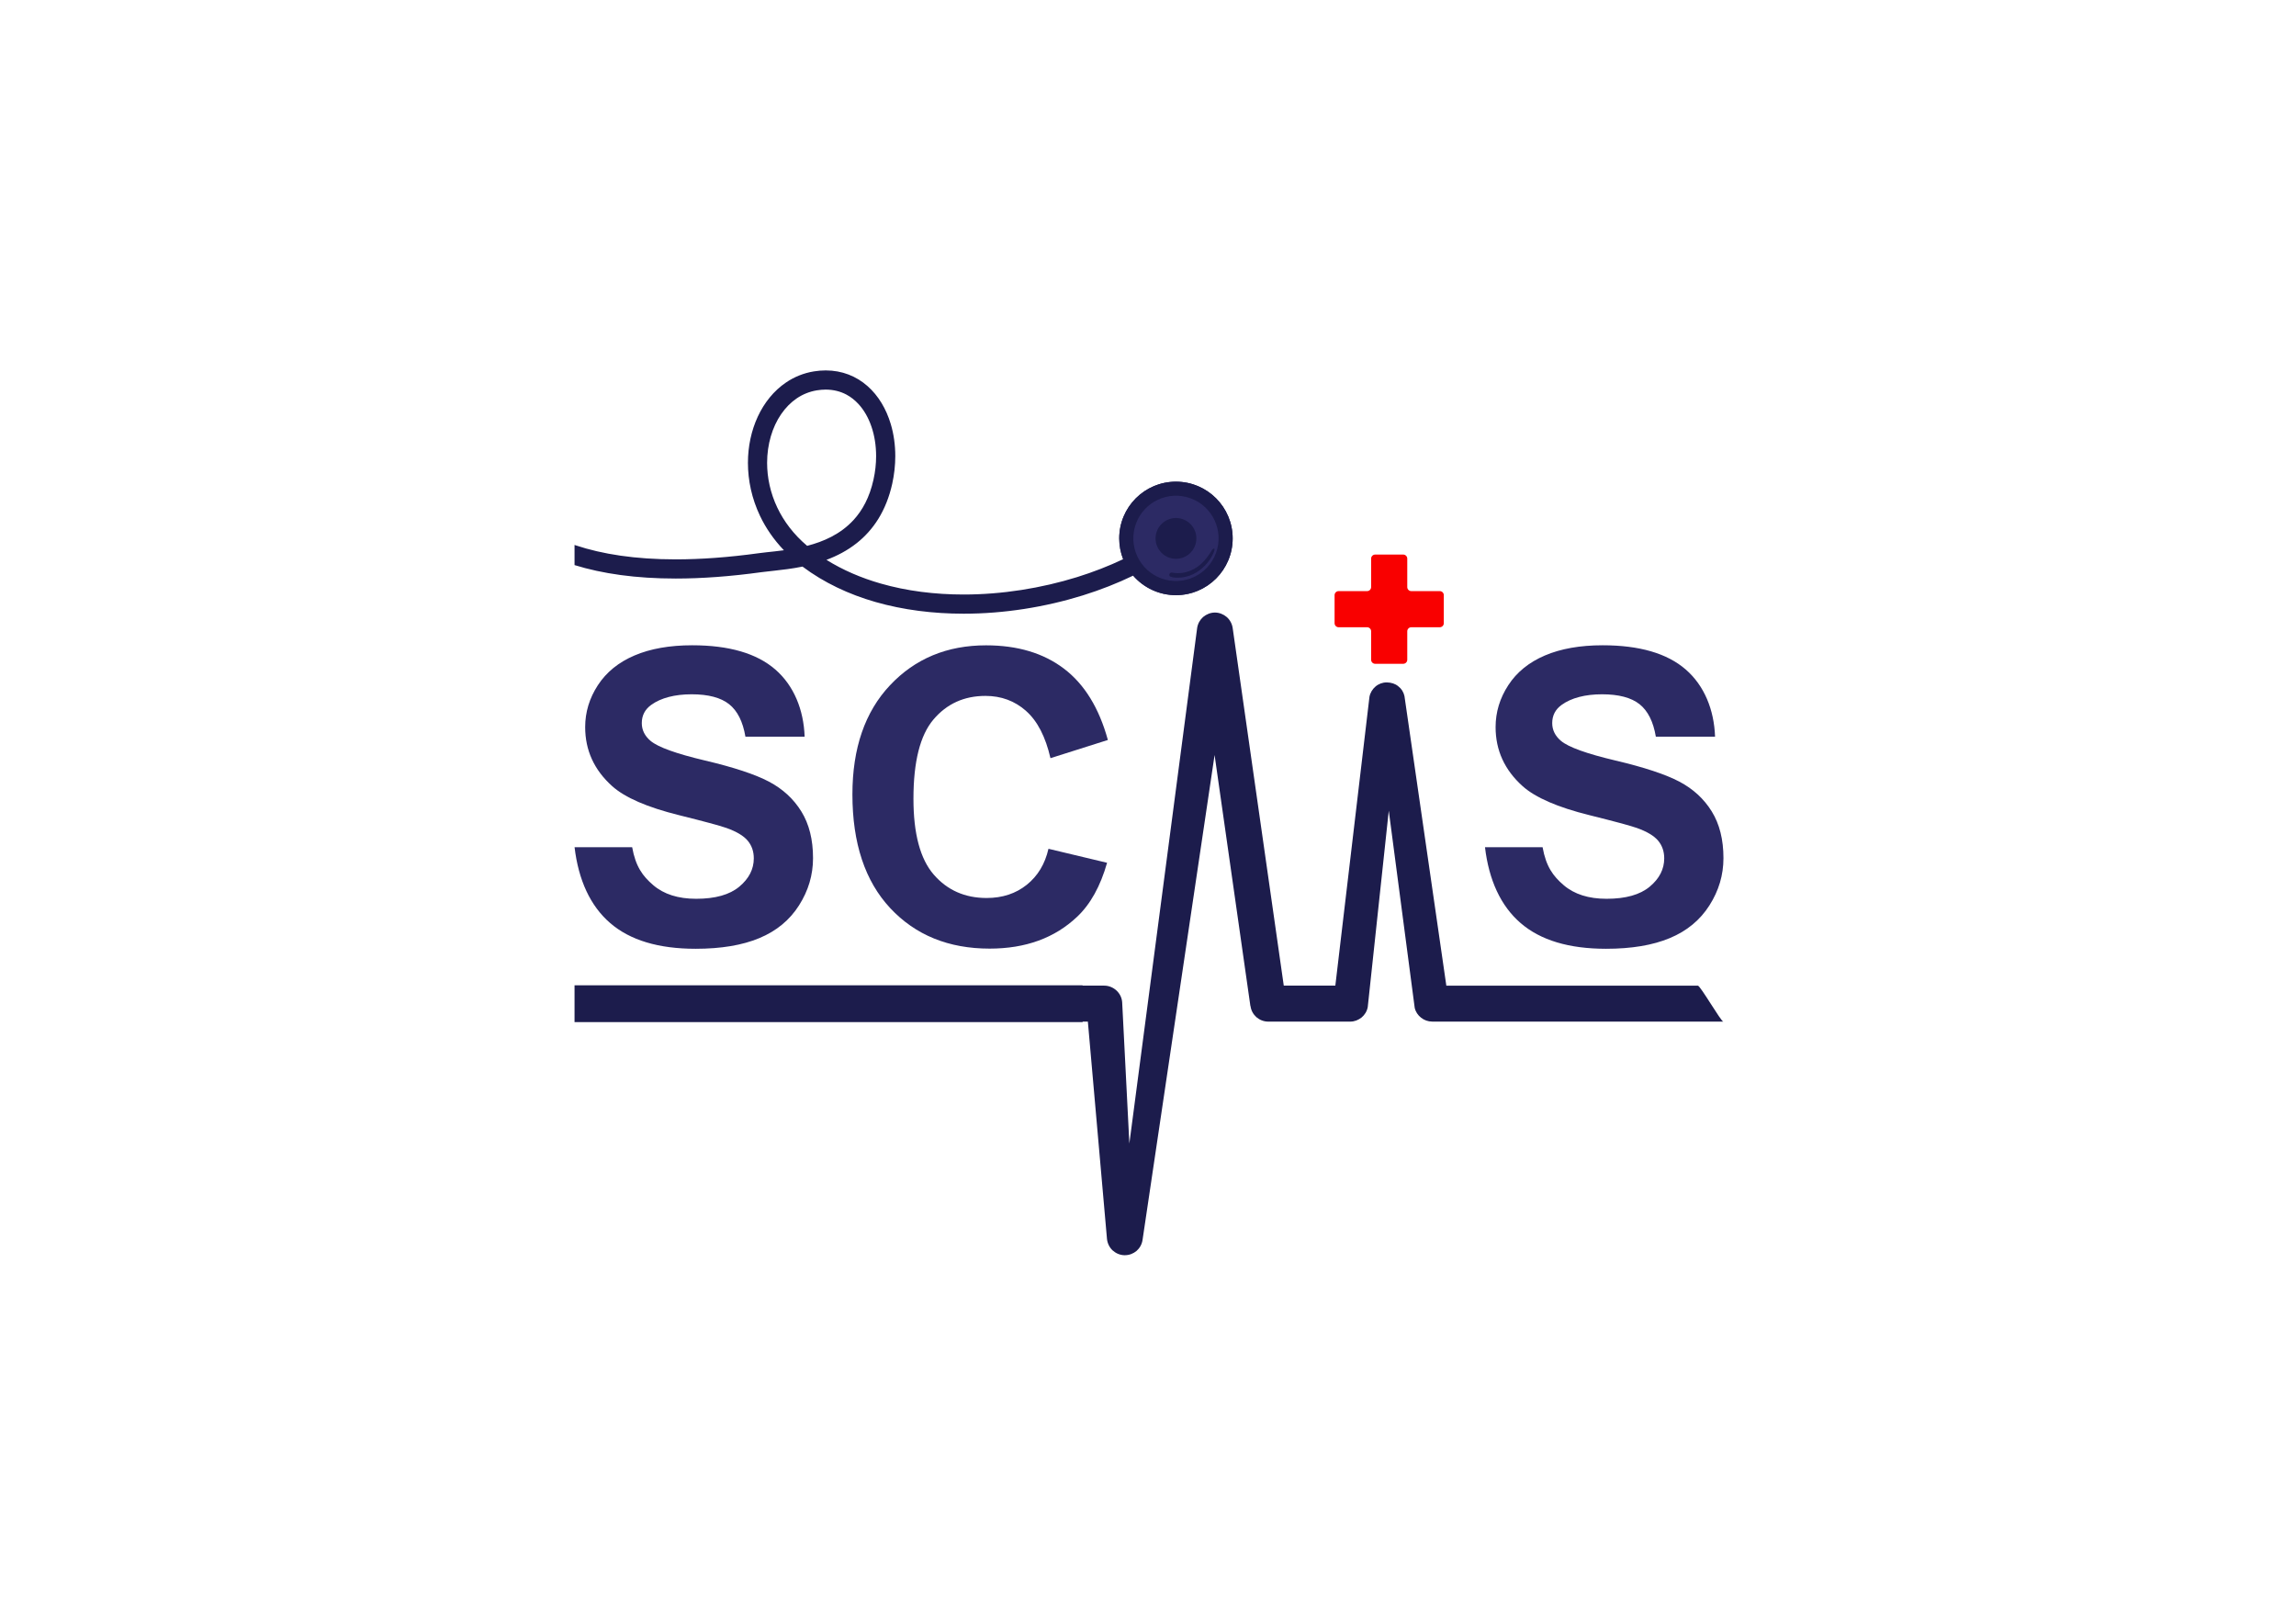 <?xml version="1.0" encoding="UTF-8"?>
<svg id="Layer_1" data-name="Layer 1" xmlns="http://www.w3.org/2000/svg" viewBox="0 0 841.89 595.28">
  <defs>
    <style>
      .cls-1, .cls-2 {
        fill: #1c1c4c;
      }

      .cls-2, .cls-3 {
        fill-rule: evenodd;
      }

      .cls-3 {
        fill: #f90000;
      }

      .cls-4 {
        fill: #2c2a64;
      }
    </style>
  </defs>
  <path class="cls-4" d="M210.67,310.6h21.13c1.27,7.09,3.85,10.6,7.74,13.92,3.89,3.33,9.13,4.99,15.73,4.99,6.99,0,12.26-1.48,15.81-4.44,3.55-2.96,5.32-6.42,5.32-10.38,0-2.54-.75-4.71-2.24-6.49-1.49-1.78-4.1-3.34-7.81-4.66-2.54-.88-8.34-2.44-17.38-4.69-11.64-2.89-19.81-6.43-24.5-10.64-6.6-5.92-9.9-13.13-9.9-21.64,0-5.48,1.55-10.6,4.66-15.37,3.11-4.77,7.58-8.4,13.42-10.89,5.84-2.49,12.9-3.74,21.16-3.74,13.5,0,23.66,2.96,30.48,8.88,6.82,5.92,10.4,14.76,10.75,24.64h-21.71c-.93-5.52-2.92-9.49-5.98-11.92-3.06-2.42-7.64-3.63-13.75-3.63s-11.25,1.3-14.82,3.89c-2.3,1.66-3.45,3.89-3.45,6.67,0,2.54,1.08,4.72,3.23,6.53,2.74,2.3,9.39,4.69,19.95,7.19,10.56,2.49,18.37,5.07,23.44,7.74,5.06,2.67,9.02,6.31,11.88,10.93,2.86,4.62,4.29,10.33,4.29,17.13,0,6.16-1.71,11.93-5.14,17.31-3.42,5.38-8.26,9.38-14.52,11.99-6.26,2.62-14.06,3.92-23.4,3.92-13.6,0-24.04-3.14-31.32-9.43-7.29-6.28-11.64-15.79-13.06-27.82Z"/>
  <path class="cls-4" d="M376.23,260.63c-4.16-3.67-9.12-5.5-14.89-5.5-7.82,0-14.18,2.89-19.07,8.66s-7.33,15.45-7.33,29.05c0,12.81,2.48,22.08,7.44,27.8,4.96,5.72,11.43,8.58,19.4,8.58,5.77,0,10.67-1.61,14.71-4.84,4.03-3.23,6.69-7.63,7.96-13.2l21.49,5.13c-2.45,8.61-6.11,15.21-11,19.81-8.22,7.78-18.9,11.66-32.06,11.66-15.06,0-27.21-4.95-36.46-14.85-9.24-9.9-13.86-23.8-13.86-41.7,0-16.92,4.6-30.26,13.79-40.01,9.19-9.76,20.93-14.63,35.21-14.63,11.54,0,21.06,2.85,28.57,8.55,7.51,5.7,12.87,14.41,16.1,26.15l-21.05,6.67c-1.81-7.87-4.79-13.64-8.95-17.31Z"/>
  <path class="cls-4" d="M544.5,310.6h21.13c1.27,7.09,3.85,10.6,7.74,13.92,3.89,3.33,9.13,4.99,15.73,4.99,6.99,0,12.26-1.48,15.81-4.44,3.55-2.96,5.32-6.42,5.32-10.38,0-2.54-.75-4.71-2.24-6.49-1.49-1.78-4.1-3.34-7.81-4.66-2.54-.88-8.34-2.44-17.38-4.69-11.64-2.89-19.81-6.43-24.5-10.64-6.6-5.92-9.9-13.13-9.9-21.64,0-5.48,1.55-10.6,4.66-15.37,3.1-4.77,7.58-8.4,13.42-10.89,5.84-2.49,12.9-3.74,21.16-3.74,13.5,0,23.66,2.96,30.48,8.88,6.82,5.92,10.4,14.76,10.75,24.64h-21.71c-.93-5.52-2.92-9.49-5.98-11.92-3.06-2.42-7.64-3.63-13.75-3.63s-11.25,1.3-14.82,3.89c-2.3,1.66-3.45,3.89-3.45,6.67,0,2.54,1.08,4.72,3.23,6.53,2.74,2.3,9.39,4.69,19.95,7.19,10.56,2.49,18.37,5.07,23.44,7.74,5.06,2.67,9.02,6.31,11.88,10.93,2.86,4.62,4.29,10.33,4.29,17.13,0,6.16-1.71,11.93-5.14,17.31-3.42,5.38-8.26,9.38-14.52,11.99-6.26,2.62-14.06,3.92-23.4,3.92-13.6,0-24.04-3.14-31.32-9.43-7.29-6.28-11.64-15.79-13.06-27.82Z"/>
  <path class="cls-2" d="M631.91,374.53h-106.76c-1.52,0-2.94-.53-4.07-1.42-1.17-.92-2.01-2.15-2.34-3.63l-9.51-72.27-7.71,71.99c-.28,1.57-1.13,2.89-2.25,3.82-1.18,.93-2.59,1.52-4.17,1.52h-30.09c-1.62,0-3.15-.63-4.31-1.62-1.13-1.02-1.97-2.45-2.16-4.07h-.05l-13.13-92.05-26.42,177.79c-.25,1.62-1.02,2.98-2.2,4.02-1.18,.98-2.64,1.57-4.31,1.57h-.19c-1.67-.05-3.15-.74-4.33-1.81-1.11-1.07-1.85-2.55-2.01-4.17l-7.01-79.66h-1.92v.18H210.67v-13.5h186.28v.13h7.95c1.71,0,3.28,.69,4.46,1.76,1.18,1.09,1.96,2.55,2.11,4.27l2.64,51.85,24.86-189.02c.25-1.62,1.08-3.04,2.2-4.02,1.18-.98,2.71-1.62,4.31-1.62s3.15,.63,4.31,1.62c1.18,1.02,1.97,2.45,2.21,4.07l18.73,131.08h18.91l12.51-105.86c.28-1.52,1.11-2.84,2.2-3.77,1.13-.98,2.59-1.53,4.12-1.53h.09c1.62,.05,3.04,.49,4.12,1.39,1.18,.88,1.97,2.1,2.31,3.63l15.35,106.15h92.24c.91,.05,8.53,13.22,9.32,13.19Z"/>
  <g>
    <path class="cls-1" d="M431.2,176.59c-11.49,0-20.8,9.32-20.8,20.8,0,2.69,.51,5.25,1.44,7.61-5.27,2.51-10.95,4.72-16.88,6.57-13.14,4.08-27.53,6.39-41.62,6.39-10.52,0-20.87-1.28-30.42-4.03-7.16-2.05-13.86-4.93-19.88-8.68,3.83-1.43,7.65-3.39,11.16-6.18,2.95-2.34,5.65-5.27,7.88-8.87,2.22-3.6,3.97-7.86,5.08-12.85,.75-3.41,1.12-6.82,1.12-10.14,0-4.11-.56-8.08-1.66-11.75-1.65-5.51-4.5-10.39-8.56-13.95-2.02-1.78-4.35-3.22-6.92-4.2s-5.38-1.51-8.36-1.51c-1.42,0-2.88,.12-4.36,.36-3.75,.61-7.19,2.02-10.18,4.05-4.5,3.04-7.99,7.41-10.36,12.49-2.37,5.1-3.63,10.92-3.63,16.99,0,6.4,1.41,13.1,4.45,19.48,2.1,4.41,5.01,8.66,8.74,12.56-1.19,.16-2.34,.3-3.44,.42-2.07,.23-3.96,.41-5.62,.64-11.31,1.56-21.48,2.28-30.6,2.28-14.88,0-26.96-1.91-36.65-5.13-.16-.05-.31-.1-.46-.16v7.39c10.22,3.16,22.48,4.93,37.11,4.93,9.49,0,19.97-.75,31.56-2.35,1.28-.17,2.9-.34,4.73-.54,2.95-.32,6.45-.73,10.19-1.49,7.9,5.92,16.99,10.18,26.72,12.97,10.28,2.95,21.27,4.3,32.36,4.3,14.86,0,29.9-2.42,43.71-6.71,6.48-2.02,12.67-4.45,18.46-7.25,3.81,4.38,9.42,7.16,15.69,7.16,11.48,0,20.79-9.31,20.79-20.8s-9.31-20.8-20.79-20.8Zm-146.16,9.55c-2.58-5.41-3.76-11.07-3.76-16.45,0-6.8,1.9-13.12,5.14-17.84,1.62-2.37,3.56-4.33,5.75-5.82,2.2-1.48,4.65-2.48,7.37-2.93,1.13-.18,2.21-.27,3.24-.27,2.87,.01,5.36,.66,7.56,1.82,1.65,.88,3.14,2.05,4.47,3.5,1.99,2.17,3.61,4.97,4.72,8.22,1.12,3.25,1.72,6.94,1.72,10.84,0,2.8-.31,5.7-.96,8.62-1.45,6.54-4.05,11.22-7.26,14.75-2.42,2.64-5.21,4.66-8.21,6.22-2.83,1.47-5.85,2.53-8.86,3.31-4.96-4.2-8.54-8.98-10.92-13.97Z"/>
    <path class="cls-1" d="M451.99,197.39c0-11.49-9.31-20.8-20.8-20.8s-20.8,9.31-20.8,20.8c0,2.69,.51,5.25,1.44,7.61,.88,2.23,2.12,4.26,3.67,6.04,3.81,4.38,9.42,7.15,15.69,7.15,11.49,0,20.8-9.31,20.8-20.8Z"/>
    <circle class="cls-4" cx="431.21" cy="197.38" r="15.63" transform="translate(98.83 535.65) rotate(-70.1)"/>
    <circle class="cls-1" cx="431.2" cy="197.39" r="7.48"/>
    <path class="cls-1" d="M432.09,211.79c.92-.02,1.85-.14,2.74-.35,1.85-.43,3.58-1.27,5.09-2.42,1.45-1.09,2.73-2.43,3.74-3.94,.48-.71,.93-1.49,1.27-2.28,.08-.19,.75-1.68,.19-1.68-.55,0-1.01,1.03-1.26,1.42-.45,.7-.92,1.37-1.44,2.03-.97,1.24-2.1,2.37-3.4,3.27-1.35,.93-2.85,1.61-4.45,1.99-.82,.2-1.65,.3-2.49,.31-.42,0-.85-.01-1.27-.06-.42-.05-.83-.17-1.26-.17-.74,0-1.14,1.13-.4,1.47,.87,.4,1.98,.42,2.93,.4Z"/>
  </g>
  <path class="cls-1" d="M427.35,216.47l.15-.19c.09-.15,.13-.31,.13-.48,0-.13-.02-.25-.08-.37-.04-.12-.1-.22-.2-.31-.09-.09-.19-.16-.31-.2-.11-.06-.24-.09-.37-.08-.08,.01-.17,.02-.25,.03-.16,.05-.3,.13-.42,.25l-.15,.19c-.09,.15-.13,.31-.13,.48,0,.13,.02,.25,.08,.37,.04,.12,.1,.22,.2,.31,.09,.09,.19,.16,.31,.2,.11,.06,.24,.09,.37,.08,.08-.01,.17-.02,.25-.03,.16-.05,.3-.13,.42-.25Z"/>
  <path class="cls-3" d="M527.93,216.71h-10.44c-.81,0-1.48-.66-1.48-1.48v-10.44c0-.81-.66-1.48-1.48-1.48h-10.29c-.81,0-1.48,.66-1.48,1.48v10.44c0,.81-.66,1.48-1.48,1.48h-10.44c-.81,0-1.48,.66-1.48,1.48v10.29c0,.81,.66,1.48,1.48,1.48h10.44c.81,0,1.48,.66,1.48,1.48v10.44c0,.81,.66,1.48,1.48,1.48h10.29c.81,0,1.48-.66,1.48-1.48v-10.44c0-.81,.66-1.48,1.48-1.48h10.44c.81,0,1.48-.66,1.48-1.48v-10.29c0-.81-.66-1.48-1.48-1.48Z"/>
</svg>